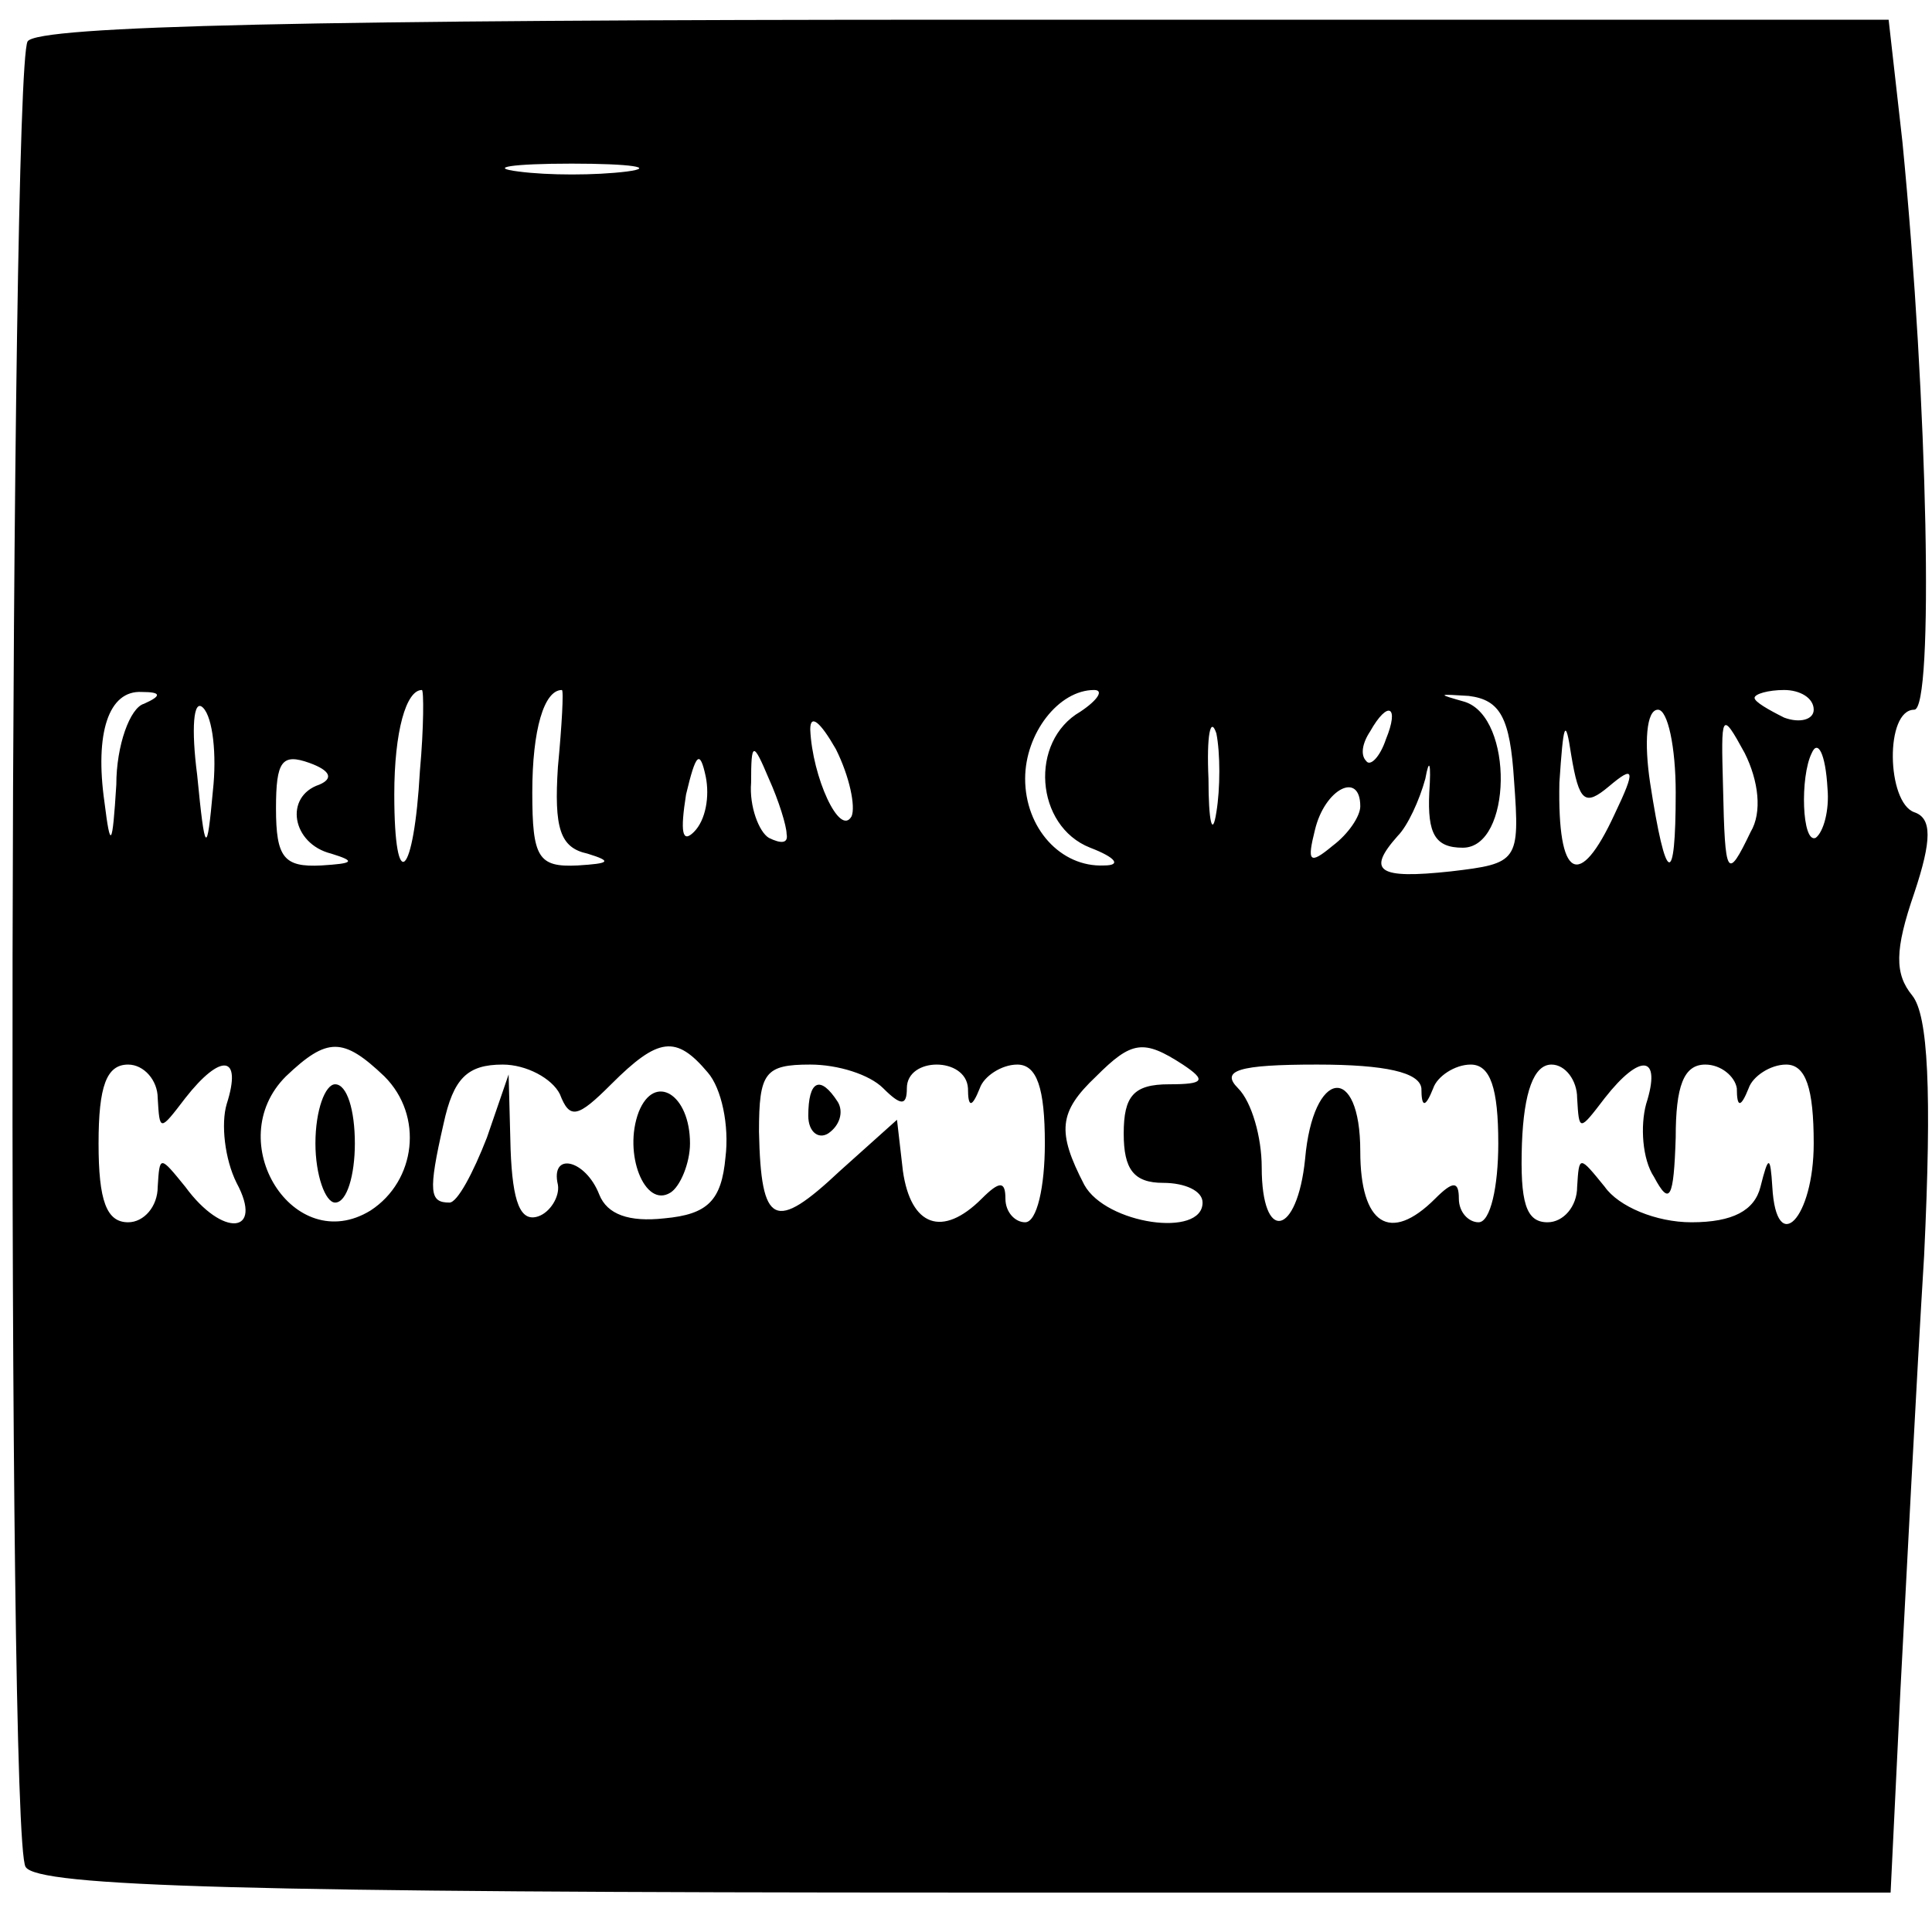 <?xml version="1.0" standalone="no"?>
<!DOCTYPE svg PUBLIC "-//W3C//DTD SVG 20010904//EN"
 "http://www.w3.org/TR/2001/REC-SVG-20010904/DTD/svg10.dtd">
<svg version="1.0" xmlns="http://www.w3.org/2000/svg"
 width="98pt" height="98pt" viewBox="0 0 98 98"
 preserveAspectRatio="xMidYMid meet">
<g transform="translate(0,98) scale(0.1,-0.1)"
fill="#000000" stroke="none">
<path d="M14 959 c-9 -16 -11 -912 -1 -926 6 -10 113 -13 477 -13 l469 0 5
103 c3 56 8 155 12 220 4 84 2 122 -6 132 -9 11 -9 23 1 52 9 27 9 38 0 41
-14 5 -15 52 0 52 10 0 7 155 -6 288 l-7 62 -468 0 c-329 0 -471 -3 -476 -11z
m304 -66 c-16 -2 -40 -2 -55 0 -16 2 -3 4 27 4 30 0 43 -2 28 -4z m-245 -270
c-7 -2 -14 -21 -14 -41 -2 -32 -3 -33 -6 -9 -5 35 2 57 19 56 10 0 10 -2 1 -6z
m35 -44 c-3 -33 -4 -33 -8 8 -3 23 -2 39 3 34 5 -5 7 -24 5 -42z m105 10 c-3
-54 -13 -64 -13 -12 0 32 6 53 14 53 1 0 1 -19 -1 -41z m70 2 c-2 -31 1 -41
15 -44 13 -4 11 -5 -5 -6 -20 -1 -23 4 -23 37 0 32 6 52 15 52 1 0 0 -18 -2
-39z m265 28 c-26 -15 -23 -58 5 -69 13 -5 16 -9 7 -9 -22 -1 -40 19 -40 44 0
23 17 45 35 45 5 0 2 -5 -7 -11z m220 -35 c3 -41 2 -42 -32 -46 -37 -4 -43 0
-27 18 5 5 11 18 14 29 2 11 3 8 2 -7 -1 -21 3 -28 17 -28 25 0 26 66 1 74
-14 4 -14 4 2 3 16 -2 21 -11 23 -43z m152 36 c0 -5 -7 -7 -15 -4 -8 4 -15 8
-15 10 0 2 7 4 15 4 8 0 15 -4 15 -10z m-488 -54 c-6 -11 -20 20 -21 44 0 8 5
4 13 -10 7 -14 10 -29 8 -34z m185 2 c-2 -13 -4 -5 -4 17 -1 22 1 32 4 23 2
-10 2 -28 0 -40z m86 37 c-3 -9 -8 -14 -10 -11 -3 3 -2 9 2 15 9 16 15 13 8
-4z m113 -24 c13 11 14 9 3 -14 -18 -39 -29 -33 -28 16 2 30 3 34 6 14 4 -24
7 -26 19 -16z m34 -3 c0 -49 -5 -47 -13 5 -3 20 -2 37 4 37 5 0 9 -19 9 -42z
m38 -20 c-12 -25 -13 -23 -14 23 -1 37 -1 39 11 17 7 -14 9 -30 3 -40z m-726
24 c-18 -6 -14 -30 6 -35 13 -4 11 -5 -5 -6 -19 -1 -23 4 -23 29 0 24 3 28 17
23 11 -4 12 -8 5 -11z m190 -24 c-6 -6 -7 0 -4 19 5 21 7 23 10 9 2 -10 0 -22
-6 -28z m47 -1 c1 -5 -3 -5 -9 -2 -5 3 -10 16 -9 28 0 21 1 21 9 2 5 -11 9
-24 9 -28z m528 23 c1 -11 -2 -22 -6 -25 -7 -3 -8 31 -2 43 3 7 7 0 8 -18z
m-237 -9 c0 -5 -6 -14 -14 -20 -12 -10 -13 -8 -9 8 5 21 23 30 23 12z m-495
-137 c20 -20 16 -53 -7 -68 -39 -24 -76 35 -43 68 21 20 29 20 50 0z m164 2
c7 -8 11 -27 9 -43 -2 -22 -9 -29 -31 -31 -18 -2 -29 2 -33 12 -7 18 -25 22
-21 5 1 -6 -4 -14 -10 -16 -9 -3 -13 7 -14 34 l-1 38 -11 -32 c-7 -18 -15 -33
-19 -33 -10 0 -11 5 -3 40 5 23 12 30 30 30 12 0 25 -7 29 -15 5 -13 9 -12 26
5 24 24 33 25 49 6z m241 4 c12 -8 11 -10 -7 -10 -18 0 -23 -6 -23 -25 0 -18
5 -25 20 -25 11 0 20 -4 20 -10 0 -18 -49 -11 -60 9 -14 27 -13 37 6 55 18 18
24 19 44 6z m-520 -17 c1 -17 1 -17 14 0 18 23 29 22 21 -3 -3 -10 -1 -28 5
-40 14 -26 -7 -28 -26 -2 -13 16 -13 16 -14 0 0 -10 -7 -18 -15 -18 -11 0 -15
11 -15 40 0 29 4 40 15 40 8 0 15 -8 15 -17z m368 5 c9 -9 12 -9 12 0 0 16 30
16 31 0 0 -10 2 -10 6 0 2 6 11 12 19 12 10 0 14 -12 14 -40 0 -22 -4 -40 -10
-40 -5 0 -10 5 -10 12 0 9 -3 9 -12 0 -20 -20 -36 -14 -40 14 l-3 26 -29 -26
c-33 -31 -40 -28 -41 20 0 30 3 34 26 34 14 0 30 -5 37 -12z m273 0 c0 -10 2
-10 6 0 2 6 11 12 19 12 10 0 14 -12 14 -40 0 -22 -4 -40 -10 -40 -5 0 -10 5
-10 12 0 9 -3 9 -12 0 -23 -23 -38 -13 -38 24 0 45 -24 42 -28 -4 -4 -39 -22
-43 -22 -4 0 15 -5 33 -12 40 -9 9 0 12 40 12 35 0 52 -4 53 -12z m79 -5 c1
-17 1 -17 14 0 18 23 29 22 21 -3 -3 -11 -2 -28 4 -37 8 -15 10 -11 11 20 0
26 4 37 15 37 8 0 15 -6 16 -12 0 -10 2 -10 6 0 2 6 11 12 19 12 10 0 14 -12
14 -40 0 -38 -19 -58 -21 -22 -1 16 -2 16 -6 0 -3 -12 -14 -18 -35 -18 -18 0
-37 8 -44 18 -13 16 -13 16 -14 0 0 -10 -7 -18 -15 -18 -11 0 -14 10 -13 40 1
26 6 40 15 40 7 0 13 -8 13 -17z"/>
<path d="M160 400 c0 -16 5 -30 10 -30 6 0 10 14 10 30 0 17 -4 30 -10 30 -5
0 -10 -13 -10 -30z"/>
<path d="M324 416 c-8 -21 3 -49 16 -41 5 3 10 15 10 25 0 25 -18 36 -26 16z"/>
<path d="M410 414 c0 -8 5 -12 10 -9 6 4 8 11 5 16 -9 14 -15 11 -15 -7z"/>
</g>
</svg>
